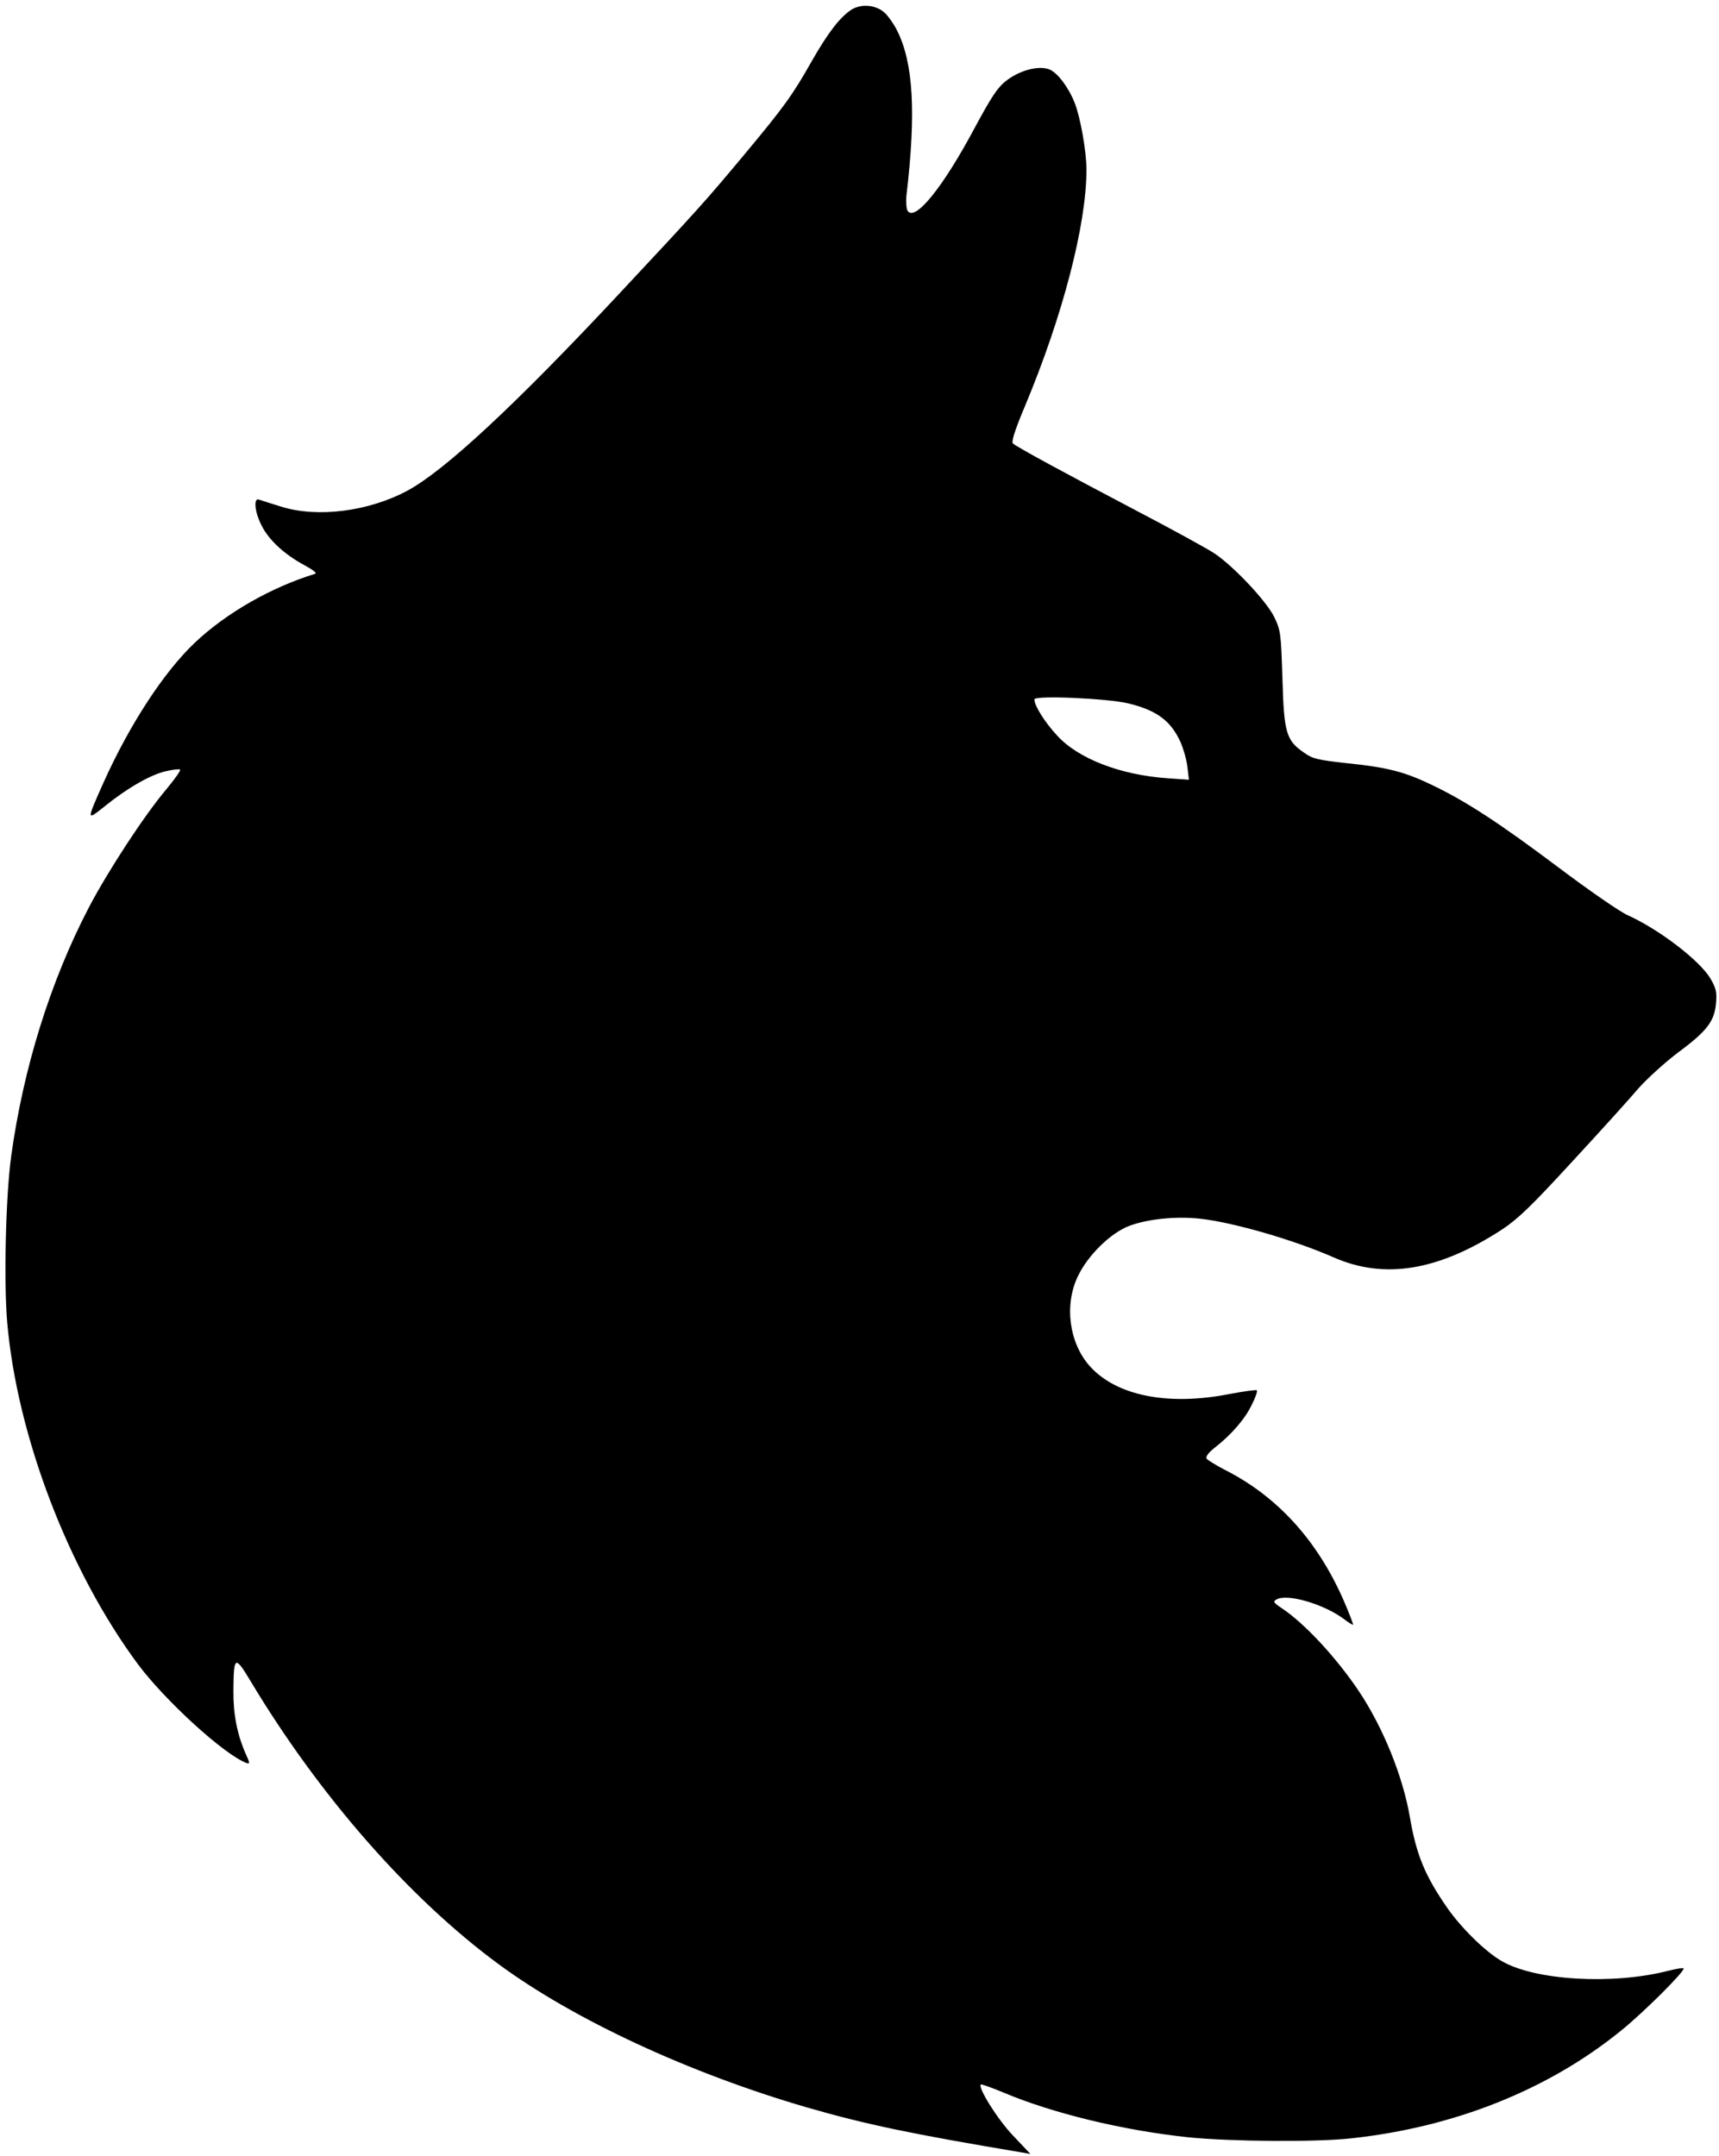 <svg xmlns="http://www.w3.org/2000/svg" viewBox="0 0 693 869"><g transform="translate(0,869) scale(0.1,-0.1)"><path d="M3434 8652 c-47-30-95-92-163-211-75-133-110-182-272-376-156-187-184-218-500-556-425-455-708-717-857-797-157-84-363-110-509-64-40 12-79 25-88 28-24 10-19-49 10-105 29-58 92-116 172-159 35-19 52-32 43-35-176-54-357-157-484-277-125-118-264-331-369-565-69-155-69-154 5-95 89 72 184 127 245 141 29 7 56 10 59 7 3-4-22-39-56-80-88-104-237-332-313-478-154-296-263-645-312-1001-22-161-30-504-16-669 40-458 247-1000 527-1378 110-147 346-363 437-398 15-5 15-1-3 38-34 78-50 159-49 253 1 141 6 144 69 39 278-463 640-876 1000-1141 304-224 770-440 1245-578 240-69 418-106 865-181 l34-6-70 74 c-63 66-142 193-130 206 3 2 42-12 88-31 200-85 485-154 750-182 170-17 514-20 656-4 416 45 794 196 1087 434 93 75 261 243 252 251-3 3-31-2-63-10-222-57-537-39-671 40-66 38-164 135-220 216-89 129-123 212-149 362-28 166-109 365-207 511-90 134-219 273-310 333-33 22-36 27-21 35 44 25 192-19 272-79 18-14 35-24 37-23 1 2-16 47-39 100-107 243-269 420-483 527-34 18-65 37-69 43-4 8 8 24 32 43 66 51 123 116 150 173 15 29 24 56 21 59-2 3-53-4-111-15-250-49-458-6-564 114-82 93-102 245-47 360 40 85 133 176 208 204 75 28 187 39 283 29 132-14 379-85 540-156 205-90 422-55 679 112 65 43 118 94 286 277 114 123 233 255 265 293 33 37 104 102 158 143 118 87 148 127 154 200 4 43 0 60-22 98-43 73-207 199-336 257-31 14-154 99-275 190-241 181-373 267-510 333-112 54-180 72-347 89-116 13-136 17-172 43-71 49-80 80-86 299-6 184-7 193-34 249-32 63-159 199-238 253-26 18-172 98-325 178-276 145-468 249-489 266-8 6 6 51 48 151 152 363 248 731 248 953 0 72-24 209-47 268-25 64-69 122-102 136-42 17-118-2-174-45-35-27-59-63-128-191-128-240-240-378-270-334-5 8-7 35-5 60 40 337 28 538-38 668-13 26-35 57-49 70-34 32-93 38-133 14z m1114-2797 c116-28 173-71 212-158 11-26 24-70 27-99 l6-51-85 6 c-191 13-362 79-447 173-50 54-91 120-91 145 0 17 294 4 378-16z"/></g></svg>
